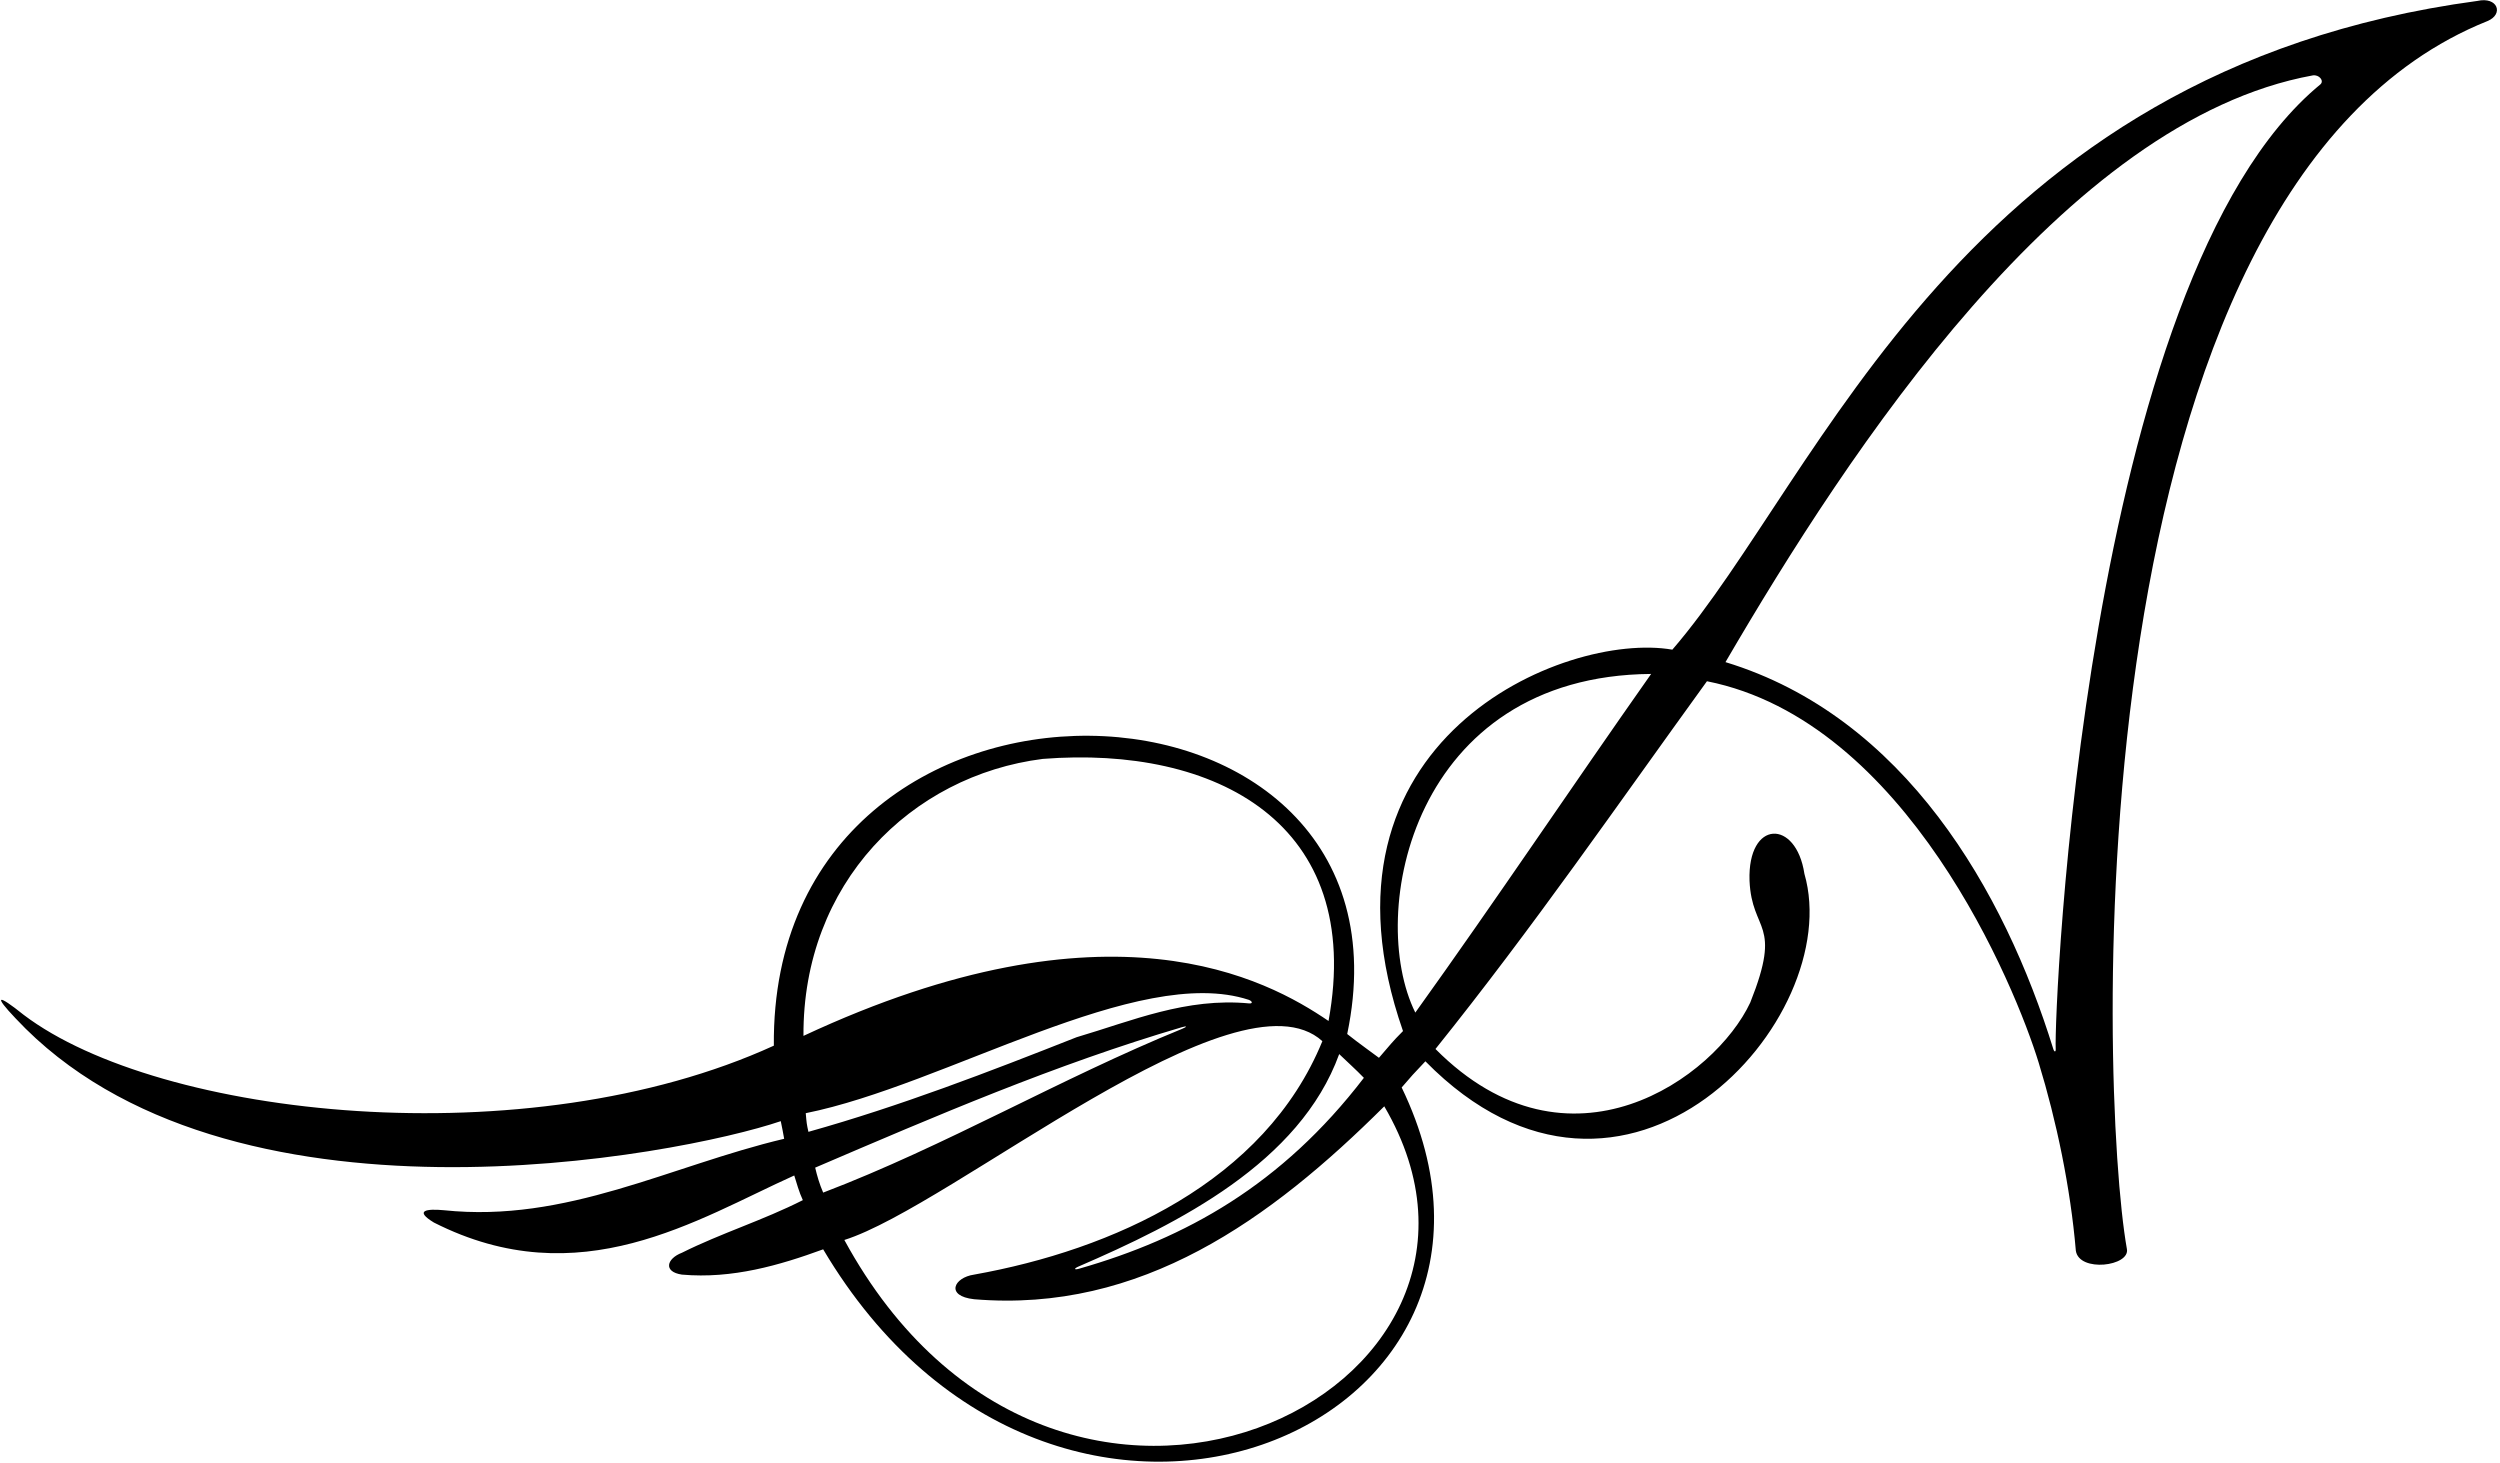<?xml version="1.0" encoding="UTF-8"?>
<svg xmlns="http://www.w3.org/2000/svg" xmlns:xlink="http://www.w3.org/1999/xlink" width="523pt" height="306pt" viewBox="0 0 523 306" version="1.1">
<g id="surface1">
<path style=" stroke:none;fill-rule:nonzero;fill:rgb(0%,0%,0%);fill-opacity:1;" d="M 518.262 0.195 C 410.16 14.773 381.094 99.719 349.855 135.91 C 327.359 131.996 272.285 154.867 293.508 215.699 C 291.164 218.043 290.762 218.668 288.477 221.293 C 288.359 221.176 283.875 217.969 281.836 216.316 C 298.832 135.152 161.117 130.285 161.887 218.754 C 110.348 242.312 33.32 233.805 4.953 212.305 C -0.617 207.832 -1.371 208.184 3.254 213.035 C 47.312 260.121 142.105 241.754 163.336 234.547 C 163.598 235.938 163.867 237.035 164.047 238.234 C 140.156 243.898 118.527 255.871 92.879 253.18 C 89.27 252.844 86.566 253.199 90.77 255.754 C 121.301 271.223 145.867 255.035 166.156 245.91 C 166.633 247.43 167.172 249.414 167.953 251.07 C 159.637 255.285 150.852 257.98 142.652 262.078 C 139.469 263.297 138.695 266.062 142.652 266.648 C 153.195 267.586 163.129 264.68 172.207 261.359 C 221.062 343.766 327.824 299.23 293.23 227.5 C 295.211 225.191 295.746 224.582 298.191 222.023 C 340.102 264.656 386.27 213.133 377.48 182.789 C 375.742 171.312 365.574 171.449 366 184.234 C 366.48 195.227 372.965 192.688 366.156 209.727 C 358.844 225.398 328.293 247.625 300.301 219.449 C 320.797 193.914 338.355 168.398 357.094 142.516 C 398.895 150.828 421.645 206.473 426.496 222.328 C 430.219 234.492 433.148 248.484 434.266 261.656 C 434.953 266.258 445.699 264.898 444.941 261.258 C 439.086 228.23 433.008 39.434 520.367 4.414 C 523.871 2.957 522.5 -0.766 518.262 0.195 Z M 285.324 225.484 C 268.113 247.938 248 259.047 225.738 265.418 C 224.684 265.719 224.609 265.395 225.641 264.949 C 246.414 255.973 271.906 243.277 280.16 220.516 C 281.789 222.086 283.684 223.777 285.324 225.484 Z M 218.148 158.762 C 254.289 155.926 285.508 172.172 277.93 213.59 C 265.047 204.809 232.145 186.797 168.086 216.707 C 167.898 184.789 190.578 162.25 218.148 158.762 Z M 168.562 232.879 C 197.723 227.02 238.047 201.586 261.234 209.16 C 262.047 209.469 262.094 209.984 261.328 209.914 C 248.156 208.66 236.848 213.555 225.223 216.988 C 206.836 224.25 188.332 231.395 169.121 236.781 C 168.758 235.141 168.742 234.969 168.562 232.879 Z M 170.535 244.27 C 195.738 233.469 220.816 222.684 247.266 214.887 C 248.348 214.566 248.383 214.797 247.312 215.23 C 221.879 225.59 197.887 239.703 172.207 249.492 C 171.418 247.656 170.957 246.051 170.535 244.27 Z M 176.637 259.402 C 199.148 252.309 258.848 201.672 276.641 217.809 C 264.578 247.32 232.602 261.492 203.789 266.648 C 199.535 267.25 197.703 271.133 203.789 271.801 C 238.691 274.727 265.816 255.102 289.59 231.441 C 324.773 291.523 221.312 341.492 176.637 259.402 Z M 296.082 211.836 C 285.82 191.066 295.508 141.371 345.418 140.988 C 328.438 165.117 313.301 187.824 296.082 211.836 Z M 485.441 17.637 C 435.844 58.395 429.648 212.484 430.055 219.406 C 430.098 220.129 429.762 220.145 429.543 219.434 C 419.312 186.406 398.438 149.93 360.969 138.516 C 386.816 94.234 431.879 25.262 483.828 15.773 C 485.152 15.559 486.254 16.891 485.441 17.637 "/>
</g>
</svg>
